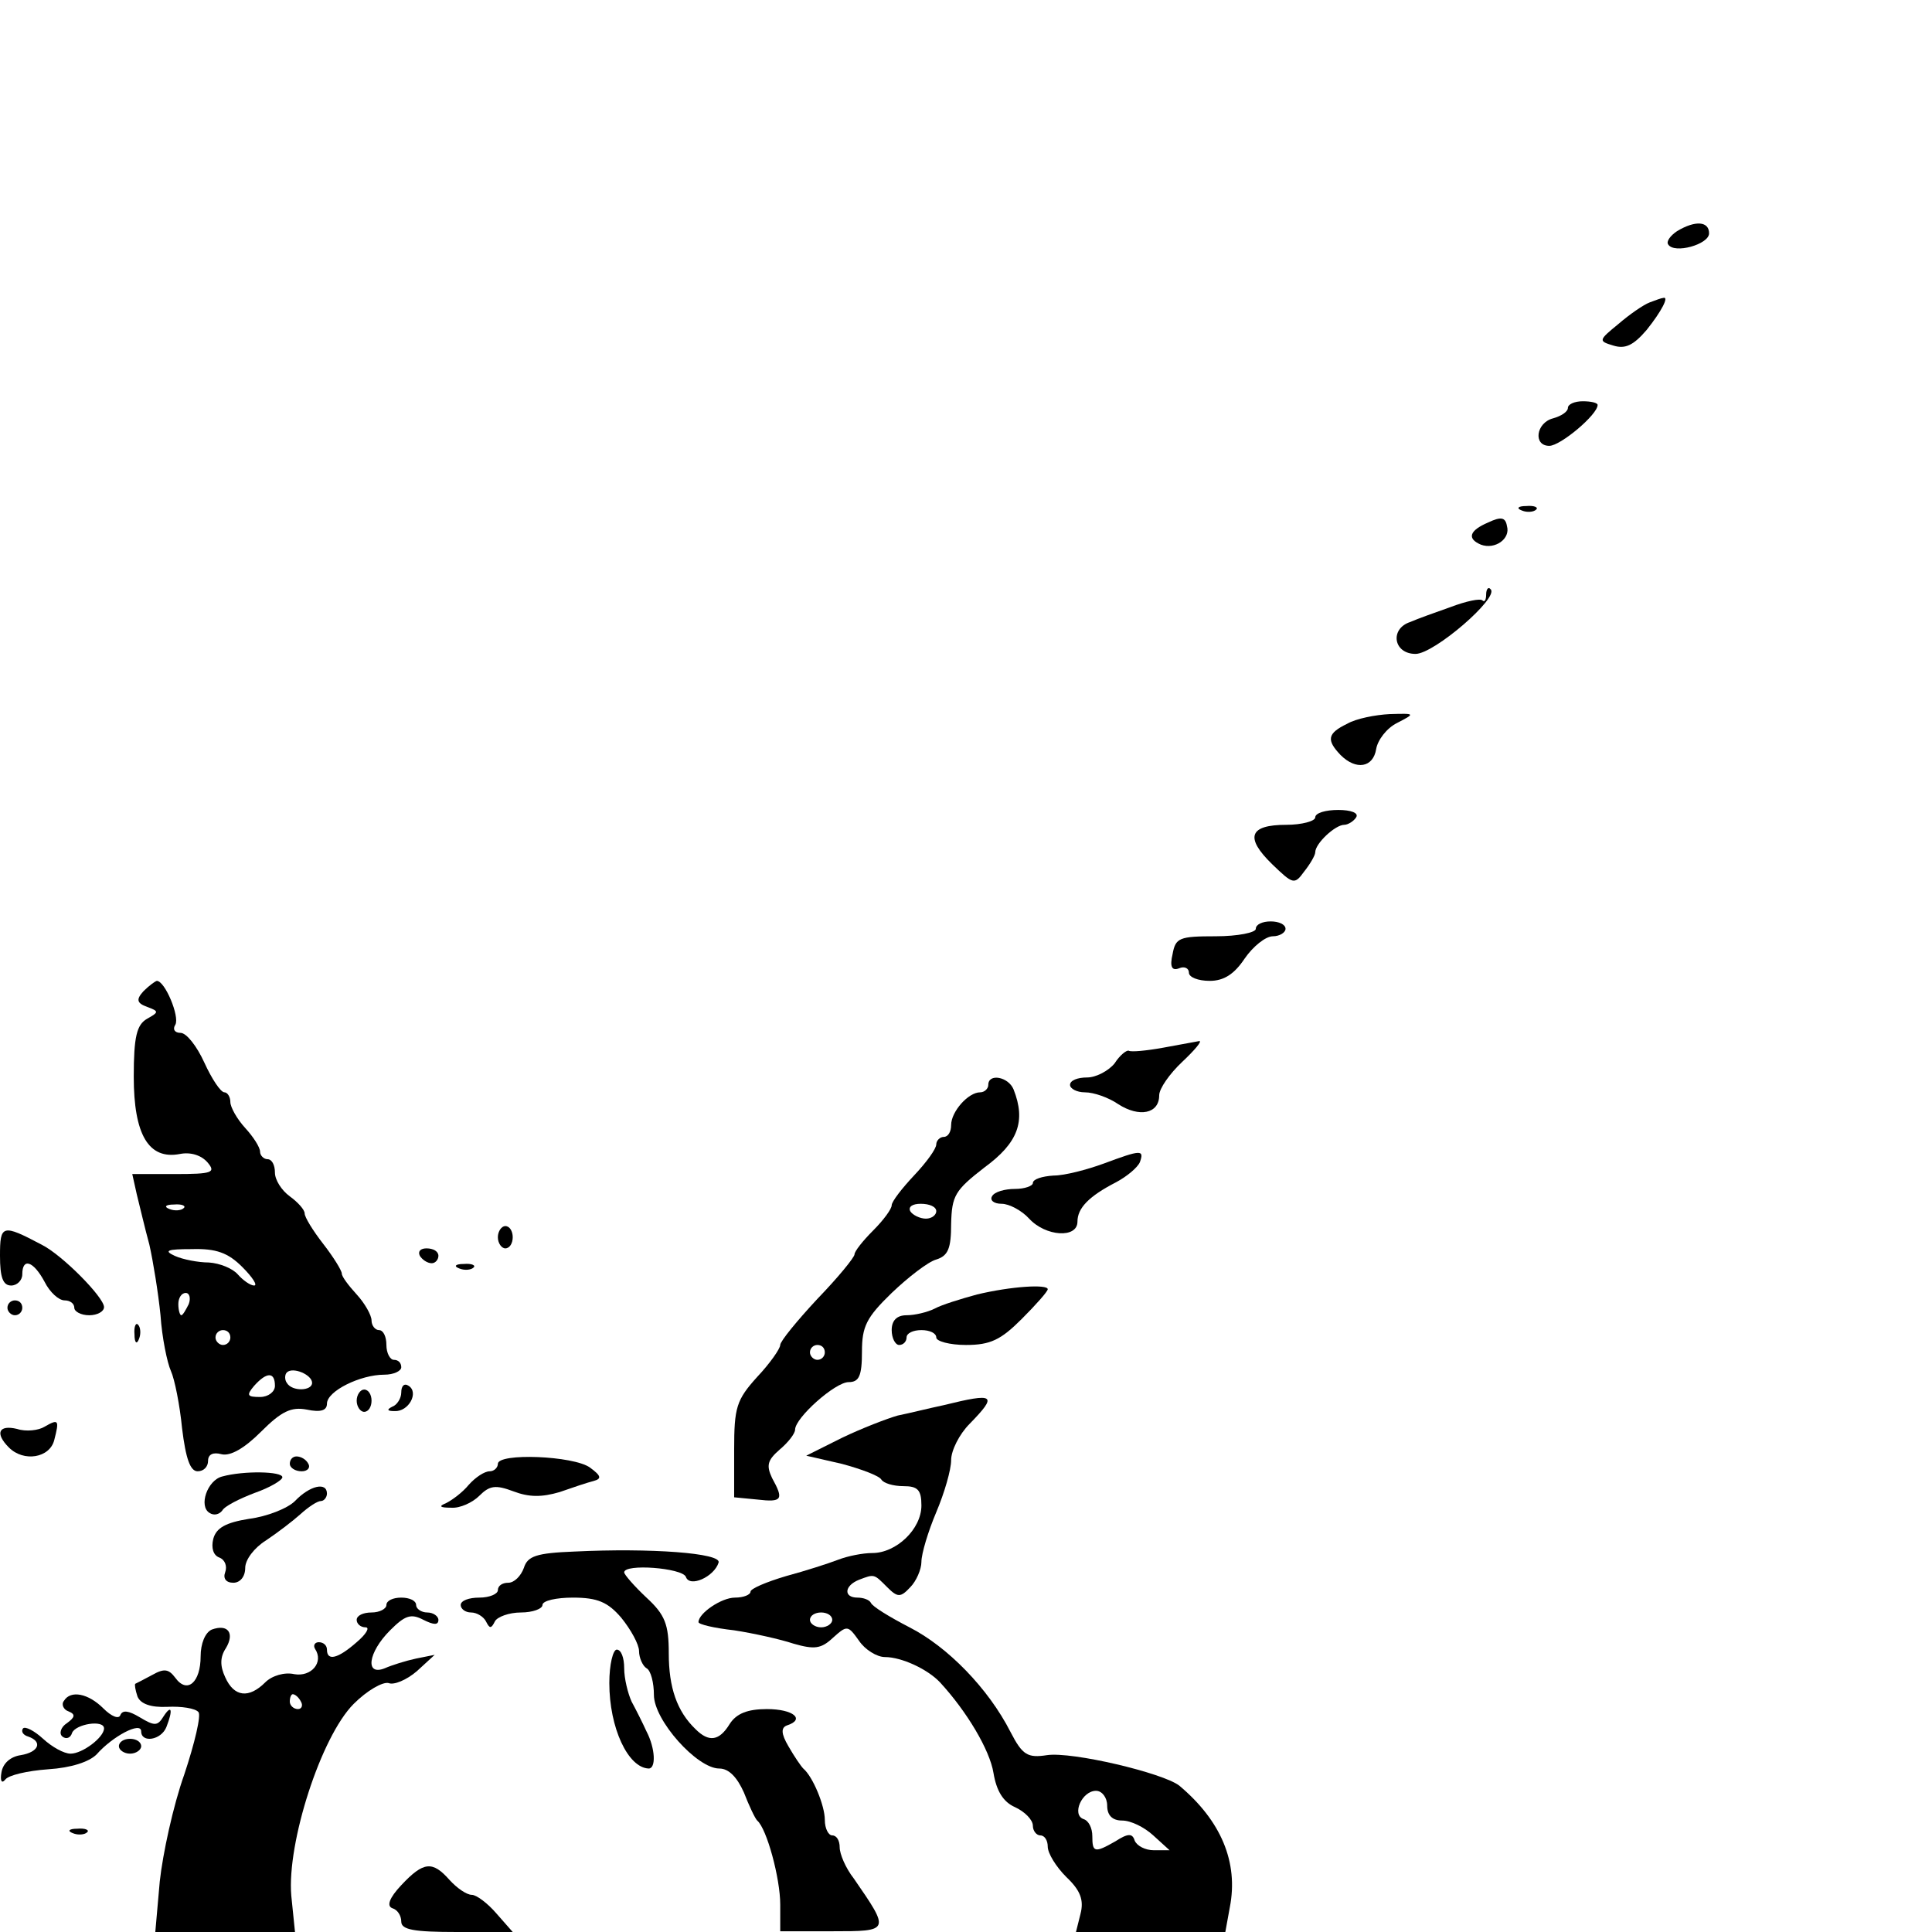 <?xml version="1.0" standalone="no"?>
<!DOCTYPE svg PUBLIC "-//W3C//DTD SVG 20010904//EN"
 "http://www.w3.org/TR/2001/REC-SVG-20010904/DTD/svg10.dtd">
<svg version="1.0" xmlns="http://www.w3.org/2000/svg"
 width="260pt" height="260pt" viewBox="0 0 260 260"
 preserveAspectRatio="xMidYMid meet">
<g transform="translate(0,260) scale(0.1,-0.1)"
fill="#000000" stroke="none">
<path d="M2257 2289 c-9 -6 -15 -14 -12 -18 8 -13 55 0 55 15 0 16 -18 18 -43
3z"/>
<path d="M2220 2193 c-8 -3 -27 -16 -42 -29 -27 -22 -27 -23 -7 -29 16 -5 27
0 45 21 20 25 31 46 22 43 -2 0 -10 -3 -18 -6z"/>
<path d="M2110 2051 c0 -5 -9 -11 -20 -14 -23 -6 -27 -37 -5 -37 15 0 65 42
65 55 0 3 -9 5 -20 5 -11 0 -20 -4 -20 -9z"/>
<path d="M2048 1913 c7 -3 16 -2 19 1 4 3 -2 6 -13 5 -11 0 -14 -3 -6 -6z"/>
<path d="M2003 1897 c-26 -11 -29 -22 -10 -30 19 -7 40 8 35 25 -2 12 -8 13
-25 5z"/>
<path d="M2000 1800 c0 -7 -2 -11 -5 -8 -3 3 -22 -1 -43 -9 -20 -7 -45 -16
-54 -20 -28 -9 -23 -43 7 -43 25 0 113 76 101 87 -3 4 -6 0 -6 -7z"/>
<path d="M1813 1626 c-27 -13 -28 -22 -9 -42 21 -21 44 -17 48 8 2 12 14 28
28 35 25 13 25 13 -10 12 -19 -1 -45 -6 -57 -13z"/>
<path d="M1770 1500 c0 -5 -18 -10 -39 -10 -50 0 -56 -17 -19 -53 28 -27 30
-28 43 -10 8 10 15 22 15 26 0 12 27 37 39 37 5 0 13 5 16 10 4 6 -7 10 -24
10 -17 0 -31 -4 -31 -10z"/>
<path d="M1690 1350 c0 -5 -24 -10 -54 -10 -49 0 -54 -2 -58 -24 -4 -17 -1
-23 9 -19 7 3 13 0 13 -6 0 -6 12 -11 28 -11 19 0 33 9 47 30 11 16 28 30 38
30 9 0 17 5 17 10 0 6 -9 10 -20 10 -11 0 -20 -4 -20 -10z"/>
<path d="M193 1266 c-10 -11 -9 -16 5 -21 16 -6 16 -7 0 -16 -14 -8 -18 -24
-18 -78 0 -78 20 -112 62 -104 15 3 29 -2 37 -11 12 -14 7 -16 -44 -16 l-57 0
6 -27 c4 -16 11 -46 17 -68 5 -22 12 -65 15 -95 2 -30 9 -64 14 -75 5 -11 12
-46 15 -77 5 -41 11 -58 21 -58 8 0 14 6 14 14 0 9 7 12 18 9 12 -3 31 8 53
30 28 28 41 34 62 30 19 -4 27 -1 27 8 0 17 45 39 77 39 13 0 23 5 23 10 0 6
-4 10 -10 10 -5 0 -10 9 -10 20 0 11 -4 20 -10 20 -5 0 -10 6 -10 13 0 7 -9
23 -20 35 -11 12 -20 24 -20 28 0 4 -11 22 -25 40 -14 18 -25 36 -25 41 0 5
-9 15 -20 23 -11 8 -20 22 -20 32 0 10 -4 18 -10 18 -5 0 -10 5 -10 10 0 6 -9
20 -20 32 -11 12 -20 28 -20 35 0 7 -4 13 -8 13 -5 0 -17 18 -27 40 -10 22
-24 40 -32 40 -8 0 -11 5 -7 11 6 11 -14 59 -25 59 -3 -1 -11 -7 -18 -14z m54
-292 c-3 -3 -12 -4 -19 -1 -8 3 -5 6 6 6 11 1 17 -2 13 -5z m79 -79 c14 -14
21 -25 16 -25 -5 0 -15 7 -22 15 -7 8 -24 15 -39 16 -14 0 -35 4 -46 9 -15 7
-10 9 23 9 33 1 49 -5 68 -24z m-72 -50 c-4 -8 -8 -15 -10 -15 -2 0 -4 7 -4
15 0 8 4 15 10 15 5 0 7 -7 4 -15z m56 -45 c0 -5 -4 -10 -10 -10 -5 0 -10 5
-10 10 0 6 5 10 10 10 6 0 10 -4 10 -10z m110 -61 c0 -11 -27 -12 -34 0 -3 4
-3 11 0 14 8 8 34 -3 34 -14z m-50 -4 c0 -8 -9 -15 -20 -15 -17 0 -19 2 -8 15
17 19 28 19 28 0z"/>
<path d="M1565 1190 c-22 -4 -43 -6 -46 -4 -3 1 -12 -6 -19 -17 -8 -10 -25
-19 -37 -19 -13 0 -23 -4 -23 -10 0 -5 9 -10 20 -10 12 0 32 -7 45 -16 28 -18
55 -13 55 12 0 9 14 29 31 45 17 16 27 28 23 28 -5 -1 -27 -5 -49 -9z"/>
<path d="M1330 1140 c0 -5 -5 -10 -11 -10 -16 0 -39 -26 -39 -44 0 -9 -4 -16
-10 -16 -5 0 -10 -5 -10 -10 0 -6 -13 -24 -30 -42 -16 -17 -30 -35 -30 -40 0
-5 -11 -20 -25 -34 -14 -14 -25 -28 -25 -32 0 -4 -22 -31 -50 -60 -27 -29 -50
-57 -50 -62 0 -5 -14 -25 -31 -43 -28 -31 -31 -41 -31 -98 l0 -64 31 -3 c34
-4 36 0 20 29 -8 17 -6 24 10 38 12 10 21 22 21 27 0 16 54 64 72 64 14 0 18
8 18 41 0 34 6 46 40 79 22 21 49 42 60 45 16 5 20 15 20 48 1 38 5 45 45 76
45 33 56 62 39 105 -7 17 -34 22 -34 6z m-70 -170 c0 -5 -6 -10 -14 -10 -8 0
-18 5 -21 10 -3 6 3 10 14 10 12 0 21 -4 21 -10z m-150 -190 c0 -5 -4 -10 -10
-10 -5 0 -10 5 -10 10 0 6 5 10 10 10 6 0 10 -4 10 -10z"/>
<path d="M1485 1034 c-22 -8 -52 -16 -67 -16 -16 -1 -28 -5 -28 -10 0 -4 -11
-8 -24 -8 -14 0 -28 -4 -31 -10 -3 -5 2 -10 13 -10 10 0 27 -9 37 -20 22 -24
65 -27 65 -4 0 18 15 34 52 53 15 8 29 20 32 27 6 17 2 17 -49 -2z"/>
<path d="M0 910 c0 -29 4 -40 15 -40 8 0 15 7 15 15 0 23 15 18 30 -10 7 -14
19 -25 27 -25 7 0 13 -4 13 -10 0 -5 9 -10 20 -10 11 0 20 5 20 11 0 13 -56
70 -84 84 -53 28 -56 27 -56 -15z"/>
<path d="M670 935 c0 -8 5 -15 10 -15 6 0 10 7 10 15 0 8 -4 15 -10 15 -5 0
-10 -7 -10 -15z"/>
<path d="M565 910 c3 -5 10 -10 16 -10 5 0 9 5 9 10 0 6 -7 10 -16 10 -8 0
-12 -4 -9 -10z"/>
<path d="M618 893 c7 -3 16 -2 19 1 4 3 -2 6 -13 5 -11 0 -14 -3 -6 -6z"/>
<path d="M1315 858 c-22 -6 -48 -14 -57 -19 -10 -5 -27 -9 -38 -9 -13 0 -20
-7 -20 -20 0 -11 5 -20 10 -20 6 0 10 5 10 10 0 6 9 10 20 10 11 0 20 -4 20
-10 0 -5 18 -10 40 -10 33 0 47 7 75 35 19 19 35 37 35 40 0 7 -49 4 -95 -7z"/>
<path d="M10 840 c0 -5 5 -10 10 -10 6 0 10 5 10 10 0 6 -4 10 -10 10 -5 0
-10 -4 -10 -10z"/>
<path d="M181 804 c0 -11 3 -14 6 -6 3 7 2 16 -1 19 -3 4 -6 -2 -5 -13z"/>
<path d="M540 726 c0 -8 -6 -17 -12 -19 -8 -4 -7 -6 3 -6 19 -1 33 25 19 34
-6 4 -10 0 -10 -9z"/>
<path d="M480 715 c0 -8 5 -15 10 -15 6 0 10 7 10 15 0 8 -4 15 -10 15 -5 0
-10 -7 -10 -15z"/>
<path d="M1270 709 c-19 -4 -47 -11 -62 -14 -14 -4 -48 -17 -75 -30 l-48 -24
48 -11 c26 -7 50 -16 53 -21 3 -5 16 -9 30 -9 19 0 24 -5 24 -26 0 -32 -34
-64 -66 -64 -13 0 -33 -4 -46 -9 -13 -5 -44 -15 -70 -22 -27 -8 -48 -17 -48
-21 0 -4 -9 -8 -21 -8 -18 0 -49 -21 -49 -33 0 -3 21 -8 48 -11 26 -4 62 -12
80 -18 28 -8 37 -7 53 8 19 17 20 17 35 -4 8 -12 24 -22 35 -22 22 0 57 -16
74 -34 36 -39 67 -91 72 -122 4 -24 13 -39 29 -46 13 -6 24 -17 24 -25 0 -7 5
-13 10 -13 6 0 10 -7 10 -15 0 -9 11 -27 25 -41 19 -18 24 -31 19 -50 l-6 -24
100 0 101 0 6 33 c12 61 -12 117 -68 164 -22 17 -144 46 -178 41 -26 -4 -33 0
-49 31 -30 59 -85 115 -136 141 -27 14 -50 28 -52 33 -2 4 -10 7 -18 7 -19 0
-18 16 2 24 21 8 20 8 38 -10 14 -14 18 -14 31 0 8 8 15 24 15 34 0 11 9 41
20 67 11 26 20 57 20 70 0 13 11 35 25 49 38 39 34 42 -35 25z m-150 -289 c0
-5 -7 -10 -15 -10 -8 0 -15 5 -15 10 0 6 7 10 15 10 8 0 15 -4 15 -10z m370
-250 c0 -13 7 -20 20 -20 12 0 30 -9 42 -20 l22 -20 -21 0 c-12 0 -23 6 -26
13 -3 10 -9 10 -26 -1 -28 -16 -31 -15 -31 7 0 11 -5 21 -12 23 -16 6 -2 38
17 38 8 0 15 -9 15 -20z"/>
<path d="M60 680 c-8 -5 -25 -7 -37 -3 -25 6 -30 -6 -11 -25 20 -20 55 -14 61
10 7 27 6 29 -13 18z"/>
<path d="M390 630 c0 -5 7 -10 16 -10 8 0 12 5 9 10 -3 6 -10 10 -16 10 -5 0
-9 -4 -9 -10z"/>
<path d="M670 630 c0 -5 -5 -10 -11 -10 -7 0 -19 -8 -28 -18 -9 -11 -23 -21
-31 -25 -10 -4 -8 -6 7 -6 12 -1 29 7 38 16 14 14 22 15 46 6 21 -8 38 -8 62
-1 17 6 38 13 46 15 11 3 10 7 -5 18 -22 16 -124 20 -124 5z"/>
<path d="M299 613 c-20 -5 -32 -40 -17 -49 6 -4 13 -2 17 3 3 6 23 16 44 24
20 7 37 17 37 21 0 8 -52 9 -81 1z"/>
<path d="M397 580 c-10 -10 -38 -21 -62 -24 -31 -5 -44 -12 -48 -27 -3 -12 0
-22 8 -25 8 -3 11 -12 8 -20 -3 -8 1 -14 11 -14 9 0 16 8 16 20 0 11 12 27 28
37 15 10 36 26 46 35 11 10 23 18 28 18 4 0 8 5 8 10 0 16 -23 11 -43 -10z"/>
<path d="M773 512 c-51 -2 -63 -6 -68 -22 -4 -11 -13 -20 -21 -20 -8 0 -14 -4
-14 -10 0 -5 -11 -10 -25 -10 -14 0 -25 -4 -25 -10 0 -5 6 -10 14 -10 8 0 17
-6 20 -12 5 -10 7 -10 12 0 3 6 19 12 35 12 16 0 29 5 29 10 0 6 19 10 41 10
33 0 47 -6 65 -27 13 -16 24 -36 24 -45 0 -9 5 -20 10 -23 6 -3 10 -20 10 -36
0 -34 58 -99 88 -99 13 0 24 -12 33 -32 7 -18 15 -35 18 -38 13 -11 31 -78 31
-113 l0 -36 70 0 c78 0 78 0 29 71 -11 14 -19 33 -19 42 0 9 -4 16 -10 16 -5
0 -10 9 -10 21 0 19 -16 58 -29 69 -3 3 -12 16 -20 30 -10 17 -10 25 -2 28 25
8 9 22 -27 22 -26 0 -41 -6 -50 -20 -14 -23 -28 -25 -46 -7 -25 24 -36 56 -36
102 0 39 -5 52 -30 75 -16 15 -30 31 -30 34 0 12 78 6 83 -6 5 -15 38 0 44 19
5 13 -92 20 -194 15z"/>
<path d="M520 440 c0 -5 -9 -10 -20 -10 -11 0 -20 -4 -20 -10 0 -5 5 -10 12
-10 6 0 1 -9 -12 -20 -25 -22 -40 -26 -40 -10 0 6 -5 10 -11 10 -5 0 -8 -4 -5
-9 12 -18 -5 -38 -28 -34 -13 3 -30 -2 -39 -11 -22 -22 -42 -20 -54 7 -7 15
-7 27 1 39 12 20 3 33 -19 25 -9 -4 -15 -19 -15 -36 0 -35 -18 -51 -34 -29 -9
12 -15 13 -31 4 -11 -6 -21 -11 -23 -12 -1 -1 0 -8 3 -17 4 -10 18 -15 40 -14
19 1 38 -2 42 -7 4 -4 -5 -42 -19 -84 -15 -42 -29 -107 -33 -144 l-6 -68 94 0
94 0 -5 49 c-6 71 40 214 84 258 18 18 39 30 47 28 7 -3 24 4 38 16 l24 22
-25 -5 c-14 -3 -33 -9 -42 -13 -27 -11 -23 21 7 51 20 20 28 23 45 14 14 -7
20 -7 20 0 0 5 -7 10 -15 10 -8 0 -15 5 -15 10 0 6 -9 10 -20 10 -11 0 -20 -4
-20 -10z m-115 -130 c3 -5 1 -10 -4 -10 -6 0 -11 5 -11 10 0 6 2 10 4 10 3 0
8 -4 11 -10z"/>
<path d="M820 335 c0 -60 25 -114 53 -115 10 0 9 27 -3 50 -5 11 -14 29 -20
40 -5 11 -10 31 -10 45 0 14 -4 25 -10 25 -5 0 -10 -20 -10 -45z"/>
<path d="M86 311 c-4 -5 0 -12 6 -14 10 -4 9 -8 -2 -16 -8 -5 -11 -14 -6 -18
5 -4 11 -2 13 5 5 12 43 18 43 6 0 -12 -29 -34 -45 -34 -9 0 -25 9 -37 20 -12
11 -24 17 -27 14 -3 -4 0 -9 7 -11 20 -7 14 -21 -10 -25 -14 -2 -24 -11 -26
-23 -2 -11 0 -16 5 -10 4 6 30 12 58 14 31 2 55 10 65 20 21 24 60 45 60 31 0
-16 27 -12 34 6 9 23 7 31 -4 14 -8 -13 -12 -13 -32 -1 -15 9 -23 10 -26 3 -2
-6 -12 -2 -23 9 -20 20 -44 25 -53 10z"/>
<path d="M160 250 c0 -5 7 -10 15 -10 8 0 15 5 15 10 0 6 -7 10 -15 10 -8 0
-15 -4 -15 -10z"/>
<path d="M98 133 c7 -3 16 -2 19 1 4 3 -2 6 -13 5 -11 0 -14 -3 -6 -6z"/>
<path d="M540 63 c-16 -17 -20 -28 -12 -31 7 -2 12 -10 12 -18 0 -11 17 -14
75 -14 l75 0 -22 25 c-12 14 -27 25 -33 25 -7 0 -20 9 -30 20 -23 26 -35 25
-65 -7z"/>
</g>
</svg>
